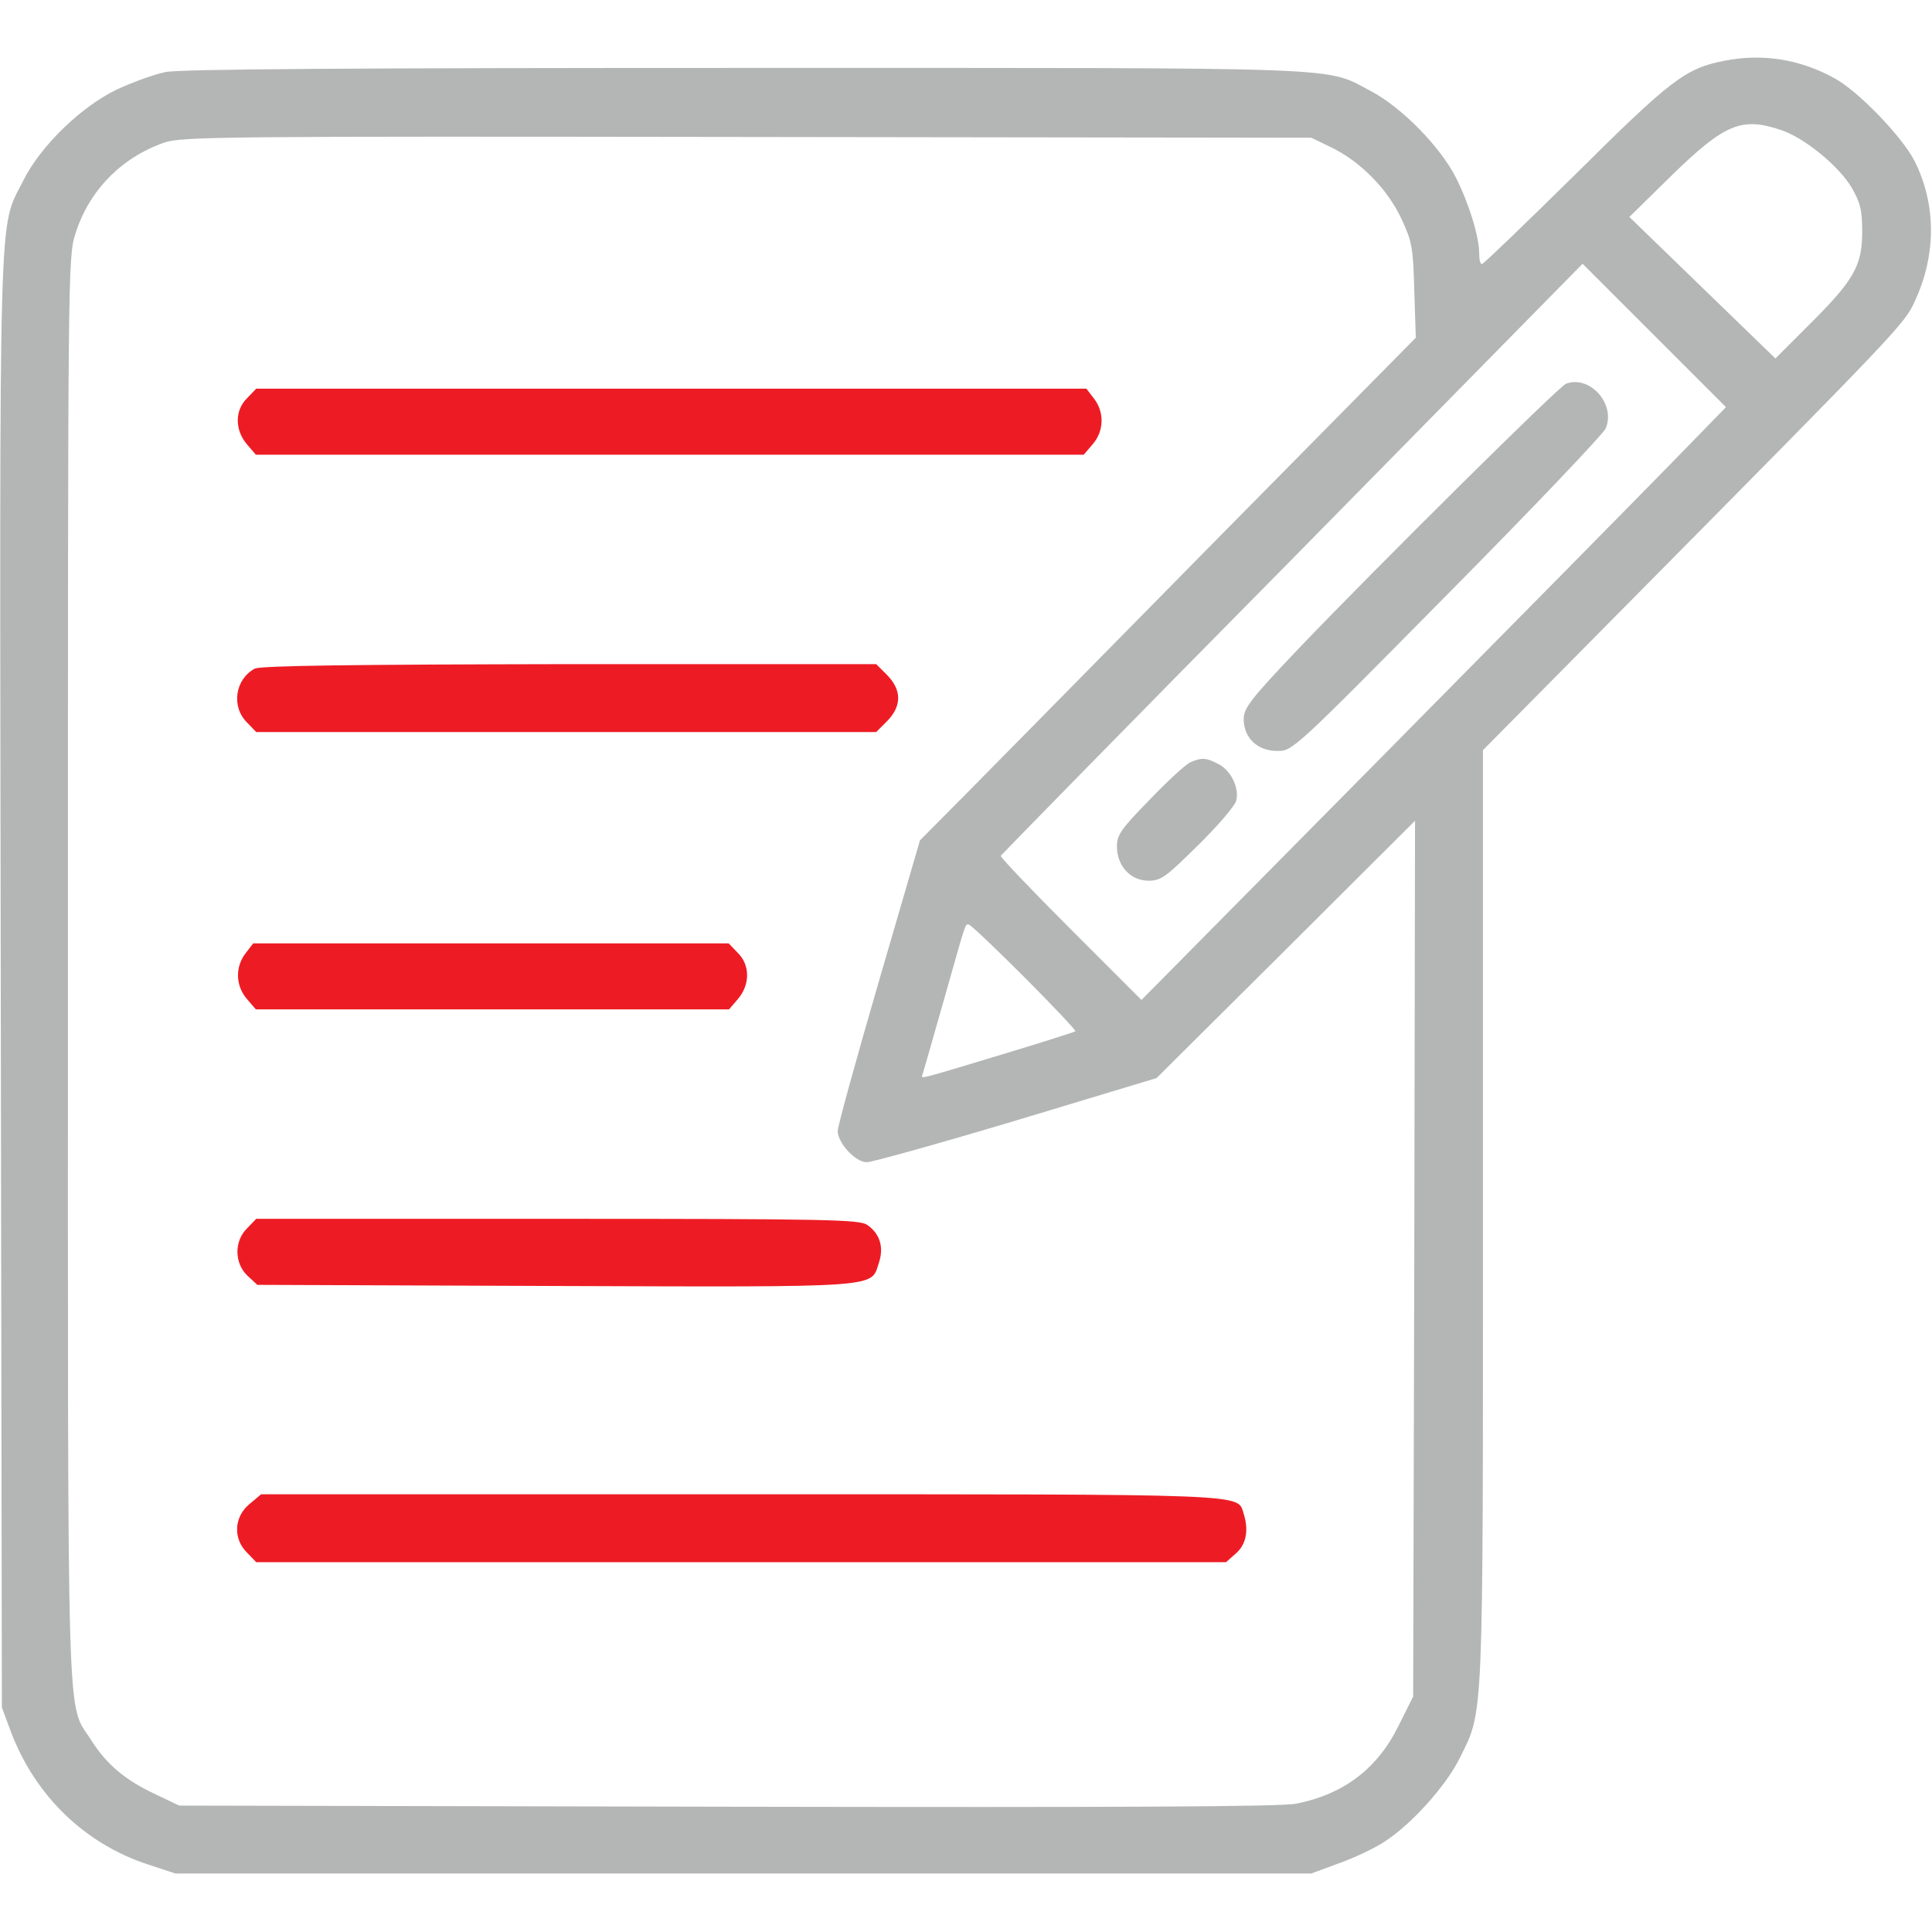 <?xml version="1.0" standalone="no"?>
<!DOCTYPE svg PUBLIC "-//W3C//DTD SVG 20010904//EN"
 "http://www.w3.org/TR/2001/REC-SVG-20010904/DTD/svg10.dtd">
<svg version="1.0" xmlns="http://www.w3.org/2000/svg"
 width="512pt" height="512pt" viewBox="0 0 512 512"
 preserveAspectRatio="xMidYMid meet">

<g transform="translate(0,512) scale(0.1,-0.1)"
fill="#b4b5b5" stroke="none">
<path d="M4570 4959 c-104 -20 -143 -51 -395 -301 -133 -131 -244 -238 -248
-238 -4 0 -7 12 -7 28 0 45 -27 133 -62 202 -42 82 -143 185 -224 228 -126 66
-27 62 -1661 62 -1036 0 -1498 -3 -1535 -11 -29 -6 -87 -27 -128 -46 -94 -45
-202 -149 -248 -241 -67 -134 -63 -4 -60 -2127 l3 -1920 23 -62 c64 -171 196
-299 364 -354 l73 -24 1505 0 1505 0 73 27 c40 14 95 40 122 58 70 45 163 148
199 222 63 127 61 82 61 1436 l0 1234 373 377 c733 741 745 753 772 814 57
123 56 256 -1 370 -34 66 -150 186 -213 220 -91 50 -190 66 -291 46z m151
-184 c62 -21 152 -95 186 -152 23 -40 28 -59 28 -118 0 -90 -23 -129 -142
-247 l-88 -88 -194 188 -193 187 114 112 c139 135 184 154 289 118z m-1190
-47 c76 -38 146 -109 183 -188 28 -60 31 -76 34 -190 l4 -125 -533 -540 c-292
-297 -588 -597 -656 -666 l-125 -126 -109 -374 c-60 -206 -109 -384 -109 -396
0 -32 47 -83 77 -83 14 0 193 50 397 111 l371 112 343 341 342 341 -2 -1161
-3 -1160 -38 -76 c-56 -115 -146 -183 -272 -208 -44 -8 -453 -10 -1510 -8
l-1450 3 -65 31 c-79 37 -128 79 -168 142 -66 104 -62 -39 -62 2043 0 1861 0
1888 20 1950 36 114 121 201 235 241 47 16 146 17 1545 15 l1495 -2 56 -27z
m889 -845 c-85 -87 -433 -440 -775 -786 l-620 -627 -187 187 c-104 104 -187
191 -186 195 2 3 349 358 773 787 l769 782 190 -190 190 -190 -154 -158z
m-1705 -1353 c76 -76 137 -141 135 -143 -3 -2 -84 -28 -180 -57 -245 -74 -229
-70 -225 -57 2 7 27 93 55 192 61 215 57 205 67 205 5 0 71 -63 148 -140z"/>
<path fill="#ed1c24" d="M655 4065 c-33 -32 -33 -84 -1 -122 l24 -28 1097 0 1097 0 24 28 c30
35 31 85 3 121 l-20 26 -1100 0 -1100 0 -24 -25z"/>
<path fill="#ed1c24" d="M675 3348 c-52 -28 -63 -101 -20 -143 l24 -25 821 0 822 0 29 29 c39
40 39 82 0 122 l-29 29 -814 0 c-569 -1 -819 -4 -833 -12z"/>
<path fill="#ed1c24" d="M651 2594 c-28 -36 -27 -86 3 -121 l24 -28 627 0 627 0 24 28 c32 38
32 90 -1 122 l-24 25 -630 0 -630 0 -20 -26z"/>
<path fill="#ed1c24" d="M655 1865 c-35 -34 -34 -93 1 -126 l26 -24 789 -3 c875 -3 836 -5
858 61 14 41 3 78 -31 101 -20 14 -105 16 -821 16 l-798 0 -24 -25z"/>
<path fill="#ed1c24" d="M661 1134 c-41 -34 -44 -92 -6 -129 l24 -25 1285 0 1285 0 26 23 c27
23 35 61 21 105 -18 54 41 52 -1335 52 l-1269 0 -31 -26z"/>
<path d="M4150 4103 c-18 -6 -495 -479 -703 -696 -134 -141 -151 -163 -151
-193 0 -49 36 -84 88 -84 41 -1 43 1 449 412 225 227 414 426 422 442 28 64
-41 143 -105 119z"/>
<path d="M3155 3100 c-11 -4 -59 -48 -107 -98 -77 -79 -88 -94 -88 -125 0 -52
36 -91 84 -91 33 0 46 10 132 95 52 51 97 104 100 117 9 33 -14 81 -47 97 -31
17 -45 18 -74 5z"/>
</g>
</svg>
